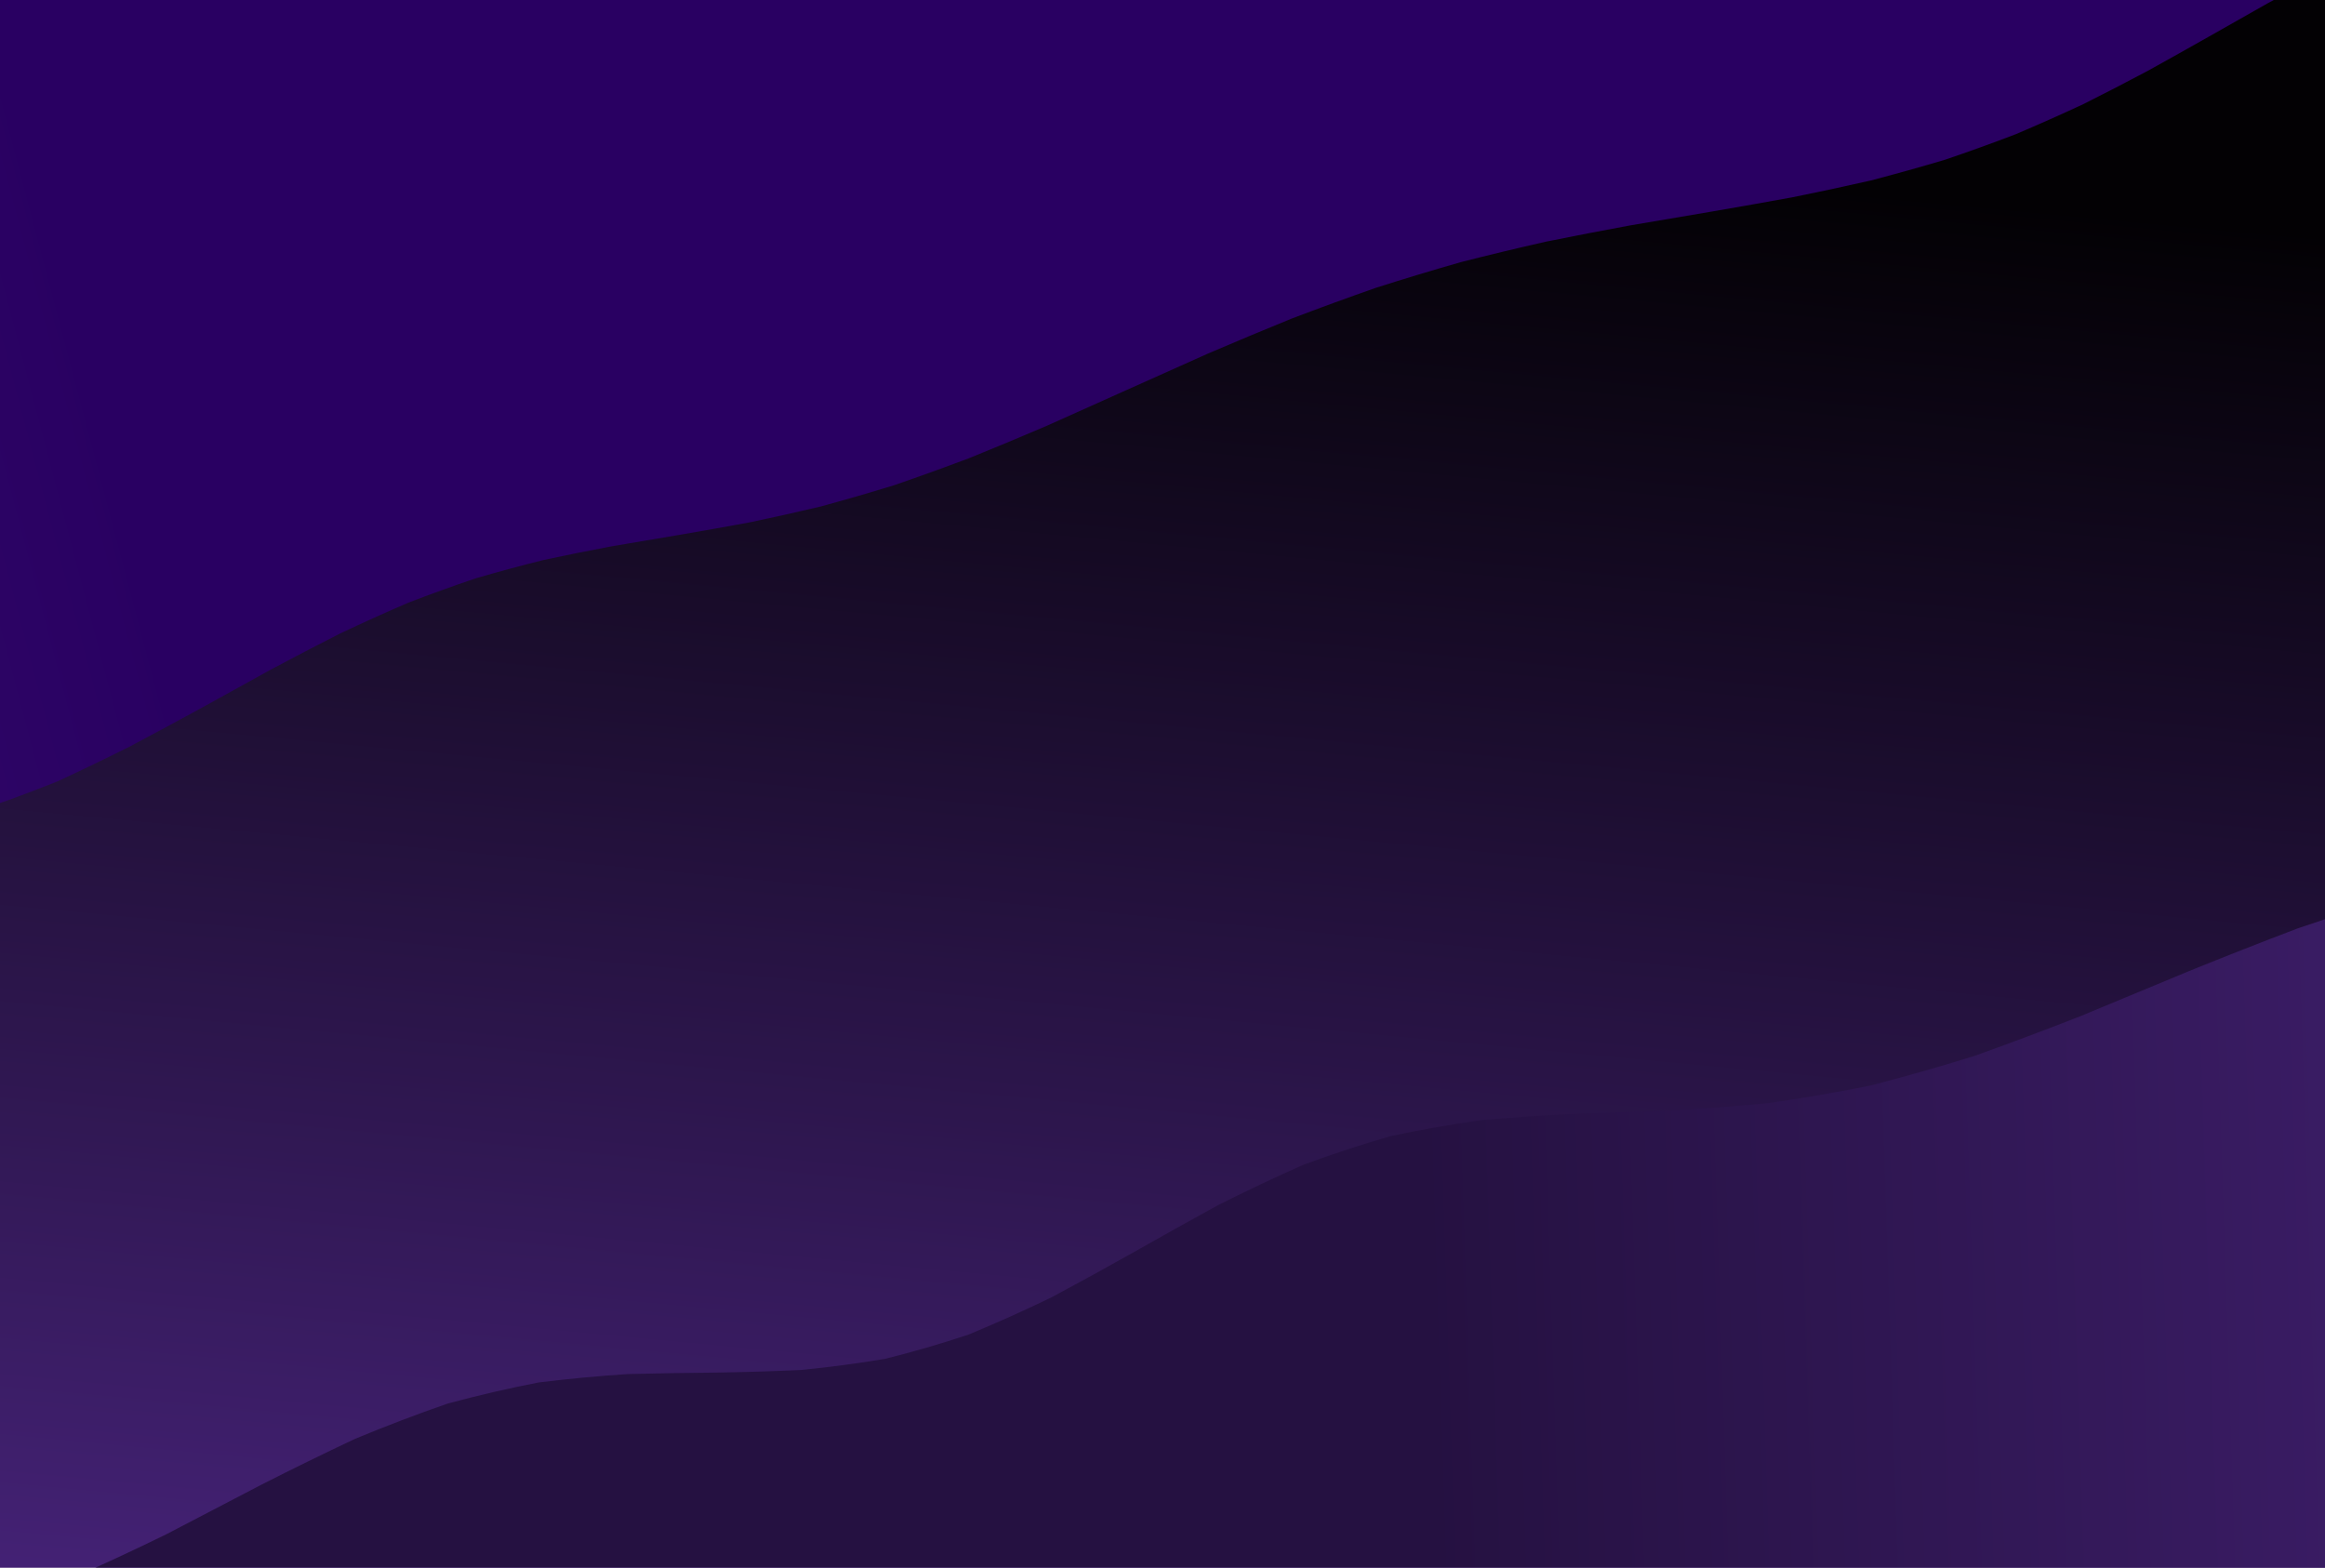 <svg width="1440" height="971" viewBox="0 0 1440 971" fill="none" xmlns="http://www.w3.org/2000/svg">
<g clip-path="url(#clip0_27_451)">
<path d="M-170.319 -103.187C-152.528 -101.184 -134.745 -99.275 -116.969 -97.459C-99.179 -95.986 -81.388 -94.74 -63.597 -93.722C-45.822 -93.234 -28.046 -93.038 -10.271 -93.136C7.505 -93.804 25.288 -94.732 43.078 -95.921C60.869 -97.525 78.652 -99.271 96.428 -101.16C114.219 -103.195 132.009 -105.214 149.8 -107.217C167.576 -109.033 185.359 -110.677 203.149 -112.151C220.925 -113.169 238.708 -113.918 256.499 -114.398C274.289 -114.292 292.073 -113.906 309.848 -113.238C327.639 -112.049 345.429 -110.653 363.22 -109.049C380.996 -107.152 398.779 -105.19 416.57 -103.163C434.345 -101.16 452.128 -99.255 469.919 -97.447C487.71 -95.974 505.493 -94.728 523.268 -93.71C541.059 -93.23 558.85 -93.043 576.64 -93.148C594.416 -93.816 612.199 -94.744 629.99 -95.933C647.765 -97.545 665.548 -99.299 683.339 -101.196C701.13 -103.224 718.913 -105.239 736.688 -107.242C754.479 -109.049 772.27 -110.69 790.06 -112.163C807.836 -113.181 825.619 -113.926 843.41 -114.398C861.185 -114.292 878.968 -113.901 896.759 -113.226C914.55 -112.037 932.333 -110.637 950.108 -109.025C967.899 -107.128 985.69 -105.165 1003.48 -103.138C1021.26 -101.135 1039.04 -99.23 1056.83 -97.423C1074.61 -95.949 1092.39 -94.707 1110.18 -93.698C1127.97 -93.226 1145.75 -93.043 1163.53 -93.148C1181.32 -93.824 1199.11 -94.76 1216.9 -95.957C1234.68 -97.569 1252.46 -99.324 1270.25 -101.221C1288.03 -103.248 1305.81 -105.263 1323.6 -107.266C1341.39 -109.073 1359.17 -110.714 1376.95 -112.188C1394.74 -113.189 1412.53 -113.926 1430.32 -114.398C1448.1 -114.292 1465.88 -113.897 1483.67 -113.214C1501.45 -112.017 1519.23 -110.612 1537.02 -109C1539.07 -96.877 1542.31 -84.758 1546.72 -72.644C1553.14 -60.521 1560.32 -48.398 1568.25 -36.275C1577.11 -24.152 1586.08 -12.033 1595.16 0.082C1603.78 12.205 1611.83 24.328 1619.34 36.451C1625.14 48.574 1629.86 60.693 1633.51 72.807C1634.73 84.93 1634.7 97.053 1633.42 109.176C1629.71 121.299 1624.93 133.422 1619.09 145.545C1611.57 157.668 1603.49 169.791 1594.84 181.914C1585.76 194.037 1576.79 206.16 1567.95 218.283C1560.04 230.397 1552.89 242.516 1546.52 254.639C1542.16 266.762 1538.99 278.885 1537 291.008C1537.5 303.131 1539.24 315.254 1542.22 327.377C1547.44 339.5 1553.59 351.623 1560.65 363.746C1569.02 375.86 1577.71 387.979 1586.74 400.102C1595.72 412.225 1604.35 424.348 1612.63 436.471C1619.54 448.594 1625.5 460.717 1630.52 472.84C1633.28 484.963 1634.79 497.086 1635.07 509.209C1632.83 521.332 1629.43 533.451 1624.86 545.565C1618.32 557.688 1611.04 569.811 1603.02 581.934C1594.13 594.057 1585.15 606.18 1576.08 618.303C1567.51 630.426 1559.53 642.549 1552.13 654.672C1546.47 666.795 1541.9 678.914 1538.41 691.028C1537.36 703.151 1537.57 715.274 1539.03 727.397C1542.91 739.52 1547.83 751.643 1553.8 763.766C1561.44 775.889 1569.6 788.012 1578.29 800.135C1587.38 812.258 1596.32 824.377 1605.12 836.492C1612.94 848.614 1619.98 860.737 1626.23 872.86C1630.42 884.983 1633.42 897.106 1635.25 909.229C1634.56 921.352 1632.65 933.475 1629.5 945.598C1624.12 957.721 1617.85 969.844 1610.69 981.967C1602.25 994.082 1593.52 1006.2 1584.48 1018.32C1575.52 1030.45 1566.94 1042.57 1558.75 1054.69C1540.75 1050.44 1522.75 1046.74 1504.76 1043.59C1486.76 1041.8 1468.76 1040.76 1450.77 1040.48C1432.77 1041.71 1414.77 1043.65 1396.79 1046.31C1378.78 1050.19 1360.79 1054.51 1342.8 1059.27C1324.79 1064.55 1306.8 1069.86 1288.81 1075.22C1270.81 1080.22 1252.81 1084.84 1234.82 1089.09C1216.82 1092.24 1198.82 1094.7 1180.83 1096.48C1162.83 1096.77 1144.83 1096.29 1126.84 1095.05C1108.84 1092.38 1090.84 1089.11 1072.86 1085.24C1054.85 1080.46 1036.85 1075.44 1018.84 1070.17C1000.86 1064.81 982.859 1059.63 964.855 1054.63C946.867 1050.39 928.871 1046.7 910.867 1043.57C892.878 1041.78 874.882 1040.75 856.878 1040.48C838.89 1041.73 820.894 1043.69 802.89 1046.36C784.901 1050.24 766.905 1054.56 748.901 1059.33C730.913 1064.62 712.917 1069.94 694.913 1075.29C676.924 1080.29 658.928 1084.91 640.924 1089.14C622.936 1092.28 604.94 1094.73 586.936 1096.5C568.947 1096.77 550.951 1096.28 532.947 1095.02C514.959 1092.34 496.963 1089.06 478.959 1085.17C460.97 1080.4 442.974 1075.38 424.97 1070.09C406.982 1064.74 388.986 1059.57 370.982 1054.57C352.993 1050.34 334.997 1046.66 316.993 1043.53C299.005 1041.76 281.009 1040.75 263.005 1040.49C245.001 1041.75 227.005 1043.72 209.016 1046.4C191.012 1050.29 173.016 1054.63 155.028 1059.41C137.024 1064.69 119.028 1070.01 101.039 1075.36C83.035 1080.35 65.039 1084.97 47.051 1089.19C29.047 1092.31 11.051 1094.75 -6.938 1096.52C-24.926 1096.77 -42.915 1096.26 -60.904 1094.99C-78.907 1092.31 -96.903 1089.02 -114.892 1085.13C-132.896 1080.34 -150.892 1075.3 -168.881 1070.02C-168.348 1057.8 -167.785 1045.58 -167.191 1033.36C-166.598 1021.14 -166.027 1008.92 -165.479 996.695C-165.007 984.474 -164.589 972.254 -164.224 960.033C-164.026 947.813 -163.904 935.592 -163.858 923.371C-163.98 911.151 -164.178 898.93 -164.452 886.709C-164.863 874.489 -165.327 862.268 -165.844 850.047C-166.423 837.827 -167.009 825.606 -167.602 813.385C-168.181 801.165 -168.721 788.944 -169.223 776.724C-169.603 764.503 -169.923 752.278 -170.182 740.049C-170.273 727.829 -170.288 715.608 -170.227 703.387C-169.999 691.167 -169.695 678.946 -169.314 666.726C-168.827 654.505 -168.302 642.284 -167.739 630.064C-167.146 617.843 -166.56 605.622 -165.981 593.402C-165.449 581.181 -164.969 568.96 -164.543 556.74C-164.239 544.519 -164.011 532.298 -163.858 520.078C-163.889 507.857 -163.988 495.637 -164.155 483.416C-164.49 471.195 -164.886 458.975 -165.342 446.754C-165.89 434.525 -166.461 422.301 -167.054 410.08C-167.648 397.859 -168.219 385.639 -168.766 373.418C-169.223 361.197 -169.626 348.977 -169.976 336.756C-170.174 324.535 -170.288 312.315 -170.319 300.094C-170.182 287.873 -169.976 275.653 -169.702 263.432C-169.276 251.212 -168.805 238.991 -168.287 226.77C-167.709 214.55 -167.115 202.329 -166.506 190.108C-165.943 177.888 -165.411 165.667 -164.909 153.446C-164.528 141.226 -164.216 129.005 -163.973 116.784C-163.896 104.556 -163.896 92.331 -163.973 80.11C-164.216 67.89 -164.528 55.669 -164.909 43.448C-165.396 31.228 -165.921 19.007 -166.484 6.787C-167.092 -5.426 -167.686 -17.643 -168.264 -29.863C-168.782 -42.084 -169.253 -54.304 -169.68 -66.525C-169.969 -78.746 -170.182 -90.966 -170.319 -103.187Z" fill="url(#paint0_linear_27_451)"/>
<g filter="url(#filter0_f_27_451)">
<path d="M-170.319 -103.187C-170.182 -90.966 -169.969 -78.746 -169.68 -66.525C-169.253 -54.304 -168.782 -42.084 -168.264 -29.863C-167.686 -17.643 -167.092 -5.426 -166.484 6.787C-165.921 19.007 -165.395 31.228 -164.908 43.448C-164.528 55.669 -164.216 67.89 -163.973 80.11C-163.896 92.331 -163.896 104.556 -163.973 116.785C-164.216 129.005 -164.528 141.226 -164.908 153.446C-165.411 165.667 -165.943 177.888 -166.506 190.108C-167.115 202.329 -167.709 214.55 -168.287 226.77C-168.804 238.991 -169.276 251.212 -169.702 263.432C-169.976 275.653 -170.182 287.874 -170.319 300.094C-170.288 312.315 -170.174 324.535 -169.976 336.756C-169.626 348.977 -169.223 361.197 -168.766 373.418C-168.219 385.639 -167.648 397.859 -167.054 410.08C-166.461 422.301 -165.89 434.525 -165.342 446.754C-164.886 458.975 -164.49 471.195 -164.155 483.416C-139.242 488.203 -114.321 492.608 -89.393 496.63C-64.465 499.3 -39.544 501.104 -14.631 502.04C-4.297 499.19 12.443 493.166 35.591 483.966C50.597 476.996 65.549 469.783 80.448 462.325C95.21 454.509 109.919 446.591 124.575 438.572C139.094 430.511 153.551 422.52 167.948 414.599C182.239 406.97 196.476 399.553 210.66 392.347C224.768 385.679 238.83 379.325 252.846 373.284C266.832 367.902 280.788 362.862 294.713 358.165C308.638 354.11 322.563 350.344 336.488 346.868C350.459 343.872 364.453 341.055 378.469 338.417C392.562 335.999 406.7 333.609 420.884 331.248C435.205 328.806 449.602 326.245 464.075 323.567C478.7 320.522 493.424 317.236 508.247 313.711C523.253 309.632 538.373 305.252 553.607 300.57C569.054 295.262 584.607 289.657 600.267 283.754C616.186 277.306 632.212 270.625 648.343 263.713C664.688 256.443 681.147 249.062 697.721 241.572C714.507 233.992 731.377 226.436 748.331 218.905C765.467 211.562 782.672 204.373 799.945 197.338C817.34 190.719 834.773 184.348 852.244 178.226C869.776 172.64 887.324 167.34 904.886 162.325C922.418 157.855 939.935 153.642 957.436 149.685C974.847 146.168 992.196 142.817 1009.48 139.634C1026.61 136.687 1043.64 133.797 1060.57 130.963C1077.28 128.097 1093.87 125.162 1110.34 122.158C1126.52 118.901 1142.54 115.461 1158.42 111.838C1173.95 107.792 1189.32 103.501 1204.53 98.966C1219.38 93.927 1234.05 88.635 1248.54 83.09C1262.68 77.082 1276.63 70.87 1290.41 64.454C1303.85 57.713 1317.12 50.857 1330.22 43.888C1343.02 36.797 1355.67 29.705 1368.18 22.614C1380.43 15.628 1392.58 8.745 1404.62 1.963C1416.47 -4.502 1428.27 -10.783 1440 -16.881C1430.35 -30.942 1421.2 -44.999 1412.56 -59.051C1405.82 -73.112 1400.39 -87.172 1396.26 -101.233C1395.17 -115.286 1395.64 -129.342 1397.7 -143.403C1402.69 -157.455 1408.89 -171.512 1416.28 -185.573C1397.65 -184.473 1379.03 -183.175 1360.42 -181.677C1341.79 -179.91 1323.17 -178.082 1304.56 -176.193C1285.93 -174.345 1267.31 -172.603 1248.68 -170.966C1230.06 -169.672 1211.44 -168.609 1192.82 -167.779C1174.19 -167.478 1155.57 -167.453 1136.96 -167.706C1118.33 -168.495 1099.7 -169.517 1081.07 -170.771C1062.46 -172.383 1043.84 -174.105 1025.21 -175.937C1006.6 -177.826 987.98 -179.666 969.353 -181.457C950.725 -182.988 932.105 -184.319 913.492 -185.45C894.864 -186.102 876.237 -186.476 857.609 -186.574C838.996 -186.118 820.376 -185.406 801.749 -184.437C783.136 -183.036 764.516 -181.481 745.888 -179.772C727.26 -177.899 708.64 -176.026 690.028 -174.154C671.4 -172.444 652.772 -170.889 634.144 -169.489C615.532 -168.52 596.912 -167.812 578.284 -167.364C559.656 -167.47 541.036 -167.844 522.424 -168.487C503.796 -169.627 485.176 -170.962 466.563 -172.493C447.935 -174.284 429.308 -176.124 410.68 -178.013C392.067 -179.845 373.447 -181.567 354.819 -183.179C336.192 -184.433 317.572 -185.455 298.959 -186.244C280.331 -186.489 261.711 -186.46 243.099 -186.159C224.471 -185.32 205.843 -184.254 187.215 -182.959C168.603 -181.323 149.983 -179.58 131.355 -177.732C112.727 -175.843 94.107 -174.016 75.495 -172.249C56.867 -170.751 38.247 -169.456 19.634 -168.365C1.006 -167.763 -17.614 -167.437 -36.226 -167.388C-54.839 -167.893 -73.459 -168.654 -92.087 -169.672C-110.715 -171.105 -129.335 -172.688 -147.947 -174.423C-166.575 -176.303 -185.203 -178.176 -203.83 -180.04C-222.443 -181.726 -241.063 -183.248 -259.691 -184.608C-278.303 -185.536 -296.924 -186.2 -315.551 -186.598C-334.986 -183.415 -336.667 -177.406 -320.596 -168.573C-303.795 -162.304 -287.031 -155.794 -270.306 -149.045C-253.626 -141.856 -236.962 -134.484 -220.312 -126.928C-203.663 -119.096 -186.999 -111.182 -170.319 -103.187Z" fill="url(#paint1_linear_27_451)"/>
</g>
<g filter="url(#filter1_f_27_451)">
<path d="M1480.95 465.073C1505.88 463.713 1530.81 463.282 1555.74 463.778C1580.67 466.066 1605.6 469.087 1630.52 472.84C1633.28 484.963 1634.79 497.086 1635.07 509.209C1632.83 521.332 1629.43 533.451 1624.86 545.565C1618.32 557.688 1611.04 569.811 1603.02 581.934C1594.13 594.057 1585.15 606.18 1576.08 618.303C1567.51 630.426 1559.53 642.549 1552.13 654.672C1546.47 666.795 1541.9 678.914 1538.41 691.028C1537.36 703.151 1537.57 715.274 1539.03 727.397C1542.91 739.52 1547.83 751.643 1553.8 763.766C1561.44 775.889 1569.6 788.012 1578.29 800.135C1587.38 812.258 1596.32 824.377 1605.12 836.492C1612.94 848.614 1619.98 860.737 1626.23 872.86C1630.42 884.983 1633.42 897.106 1635.25 909.229C1634.56 921.352 1632.65 933.475 1629.5 945.598C1624.12 957.721 1617.85 969.844 1610.69 981.967C1602.25 994.082 1593.52 1006.2 1584.48 1018.32C1575.52 1030.45 1566.94 1042.57 1558.75 1054.69C1542.22 1050.75 1525.7 1047.27 1509.19 1044.24C1492.66 1042.33 1476.14 1041.03 1459.63 1040.37C1443.1 1040.99 1426.58 1042.23 1410.07 1044.1C1393.54 1047.09 1377.02 1050.54 1360.51 1054.46C1343.98 1059.02 1327.46 1063.75 1310.95 1068.64C1294.42 1073.54 1277.91 1078.27 1261.39 1082.83C1244.87 1086.75 1228.35 1090.22 1211.83 1093.23C1195.31 1095.12 1178.79 1096.39 1162.27 1097.02C1145.75 1096.38 1129.23 1095.11 1112.71 1093.21C1096.19 1090.19 1079.67 1086.72 1063.15 1082.79C1046.63 1078.23 1030.11 1073.49 1013.59 1068.59C997.066 1063.7 980.546 1058.97 964.034 1054.41C947.506 1050.51 930.979 1047.07 914.451 1044.08C897.939 1042.22 881.419 1040.98 864.891 1040.37C848.379 1041.04 831.859 1042.34 815.331 1044.26C798.819 1047.3 782.299 1050.79 765.771 1054.74C749.259 1059.32 732.739 1064.06 716.211 1068.97C699.699 1073.85 683.179 1078.57 666.652 1083.11C650.139 1087 633.619 1090.43 617.092 1093.39C600.579 1095.23 584.059 1096.43 567.532 1097.02C551.02 1096.32 534.5 1094.99 517.972 1093.04C501.46 1089.98 484.94 1086.47 468.412 1082.51C451.9 1077.92 435.38 1073.17 418.852 1068.26C402.34 1063.38 385.82 1058.67 369.292 1054.13C352.78 1050.26 336.26 1046.86 319.733 1043.92C303.22 1042.11 286.7 1040.92 270.173 1040.37C253.66 1041.1 237.14 1042.46 220.613 1044.43C204.101 1047.51 187.581 1051.04 171.053 1055.02C154.541 1059.62 138.021 1064.38 121.493 1069.29C104.966 1074.17 88.446 1078.87 71.933 1083.39C55.406 1087.24 38.886 1090.63 22.373 1093.55C-2.022 1091.47 -17.743 1084.36 -24.79 1072.23C-23.937 1063.97 -23.077 1055.7 -22.21 1047.44C-21.388 1039.17 -20.581 1030.91 -19.79 1022.65C-18.39 1010.26 -16.959 1002 -15.498 997.868C4.271 991.916 24.032 985.223 43.786 977.79C63.54 969.087 83.271 959.911 102.98 950.263C122.612 940.086 142.206 929.868 161.762 919.61C181.212 909.726 200.6 900.233 219.928 891.13C239.119 883.168 258.234 875.889 277.272 869.294C296.128 864.198 314.901 859.842 333.589 856.227C352.08 853.947 370.487 852.213 388.811 851.024C406.936 850.56 424.97 850.255 442.913 850.108C460.689 849.848 478.388 849.315 496.011 848.509C513.482 846.799 530.885 844.491 548.219 841.584C565.477 837.302 582.69 832.299 599.857 826.575C616.978 819.492 634.084 811.818 651.174 803.554C668.295 794.395 685.439 784.979 702.606 775.307C719.834 765.512 737.13 755.865 754.494 746.363C771.996 737.546 789.581 729.225 807.25 721.401C825.147 714.814 843.159 708.899 861.284 703.656C879.668 699.764 898.19 696.487 916.848 693.825C935.826 692.164 954.956 690.853 974.238 689.893C993.855 689.266 1013.63 688.602 1033.57 687.902C1053.84 686.754 1074.27 685.207 1094.86 683.261C1115.77 680.265 1136.83 676.654 1158.03 672.429C1179.49 666.909 1201.08 660.766 1222.81 654C1244.74 646.152 1266.76 637.892 1288.88 629.221C1311.13 620.037 1333.42 610.78 1355.76 601.45C1378.17 592.355 1400.57 583.55 1422.97 575.034C1445.33 567.389 1467.63 560.29 1489.88 553.735C1511.99 548.378 1534 543.628 1555.9 539.484C1577.57 536.463 1599.09 533.902 1620.46 531.802C1641.49 530.353 1662.34 529.07 1683.01 527.955C1703.26 526.807 1723.3 525.476 1743.11 523.961C1762.47 521.763 1781.58 519.105 1800.46 515.987C1804.99 507.112 1791.96 500.693 1761.37 496.728C1745.81 494.358 1730.23 491.79 1714.65 489.021C1699.06 486.001 1683.48 482.944 1667.92 479.85C1652.33 476.854 1636.75 473.992 1621.16 471.264C1605.6 468.96 1590.02 466.933 1574.43 465.183C1558.85 464.084 1543.27 463.343 1527.71 462.96C1512.12 463.302 1496.54 464.006 1480.95 465.073Z" fill="url(#paint2_linear_27_451)"/>
</g>
</g>
<defs>
<filter id="filter0_f_27_451" x="-333.508" y="-188.598" width="1775.51" height="692.638" filterUnits="userSpaceOnUse" color-interpolation-filters="sRGB">
<feFlood flood-opacity="0" result="BackgroundImageFix"/>
<feBlend mode="normal" in="SourceGraphic" in2="BackgroundImageFix" result="shape"/>
<feGaussianBlur stdDeviation="1" result="effect1_foregroundBlur_27_451"/>
</filter>
<filter id="filter1_f_27_451" x="-26.79" y="460.96" width="1830.12" height="638.061" filterUnits="userSpaceOnUse" color-interpolation-filters="sRGB">
<feFlood flood-opacity="0" result="BackgroundImageFix"/>
<feBlend mode="normal" in="SourceGraphic" in2="BackgroundImageFix" result="shape"/>
<feGaussianBlur stdDeviation="1" result="effect1_foregroundBlur_27_451"/>
</filter>
<linearGradient id="paint0_linear_27_451" x1="756.419" y1="-42.853" x2="641.447" y2="1175.96" gradientUnits="userSpaceOnUse">
<stop offset="0.1" stop-color="#030104"/>
<stop offset="0.9" stop-color="#452277"/>
</linearGradient>
<linearGradient id="paint1_linear_27_451" x1="395.469" y1="273.535" x2="-820.496" y2="592.974" gradientUnits="userSpaceOnUse">
<stop offset="0.25" stop-color="#290062"/>
<stop offset="1" stop-color="#452277"/>
</linearGradient>
<linearGradient id="paint2_linear_27_451" x1="839.618" y1="-499.317" x2="2023.75" y2="-537.953" gradientUnits="userSpaceOnUse">
<stop stop-color="#251141"/>
<stop offset="0.75" stop-color="#452277"/>
</linearGradient>
<clipPath id="clip0_27_451">
<rect width="1461" height="977" fill="white" transform="translate(-21 -6)"/>
</clipPath>
</defs>
</svg>
